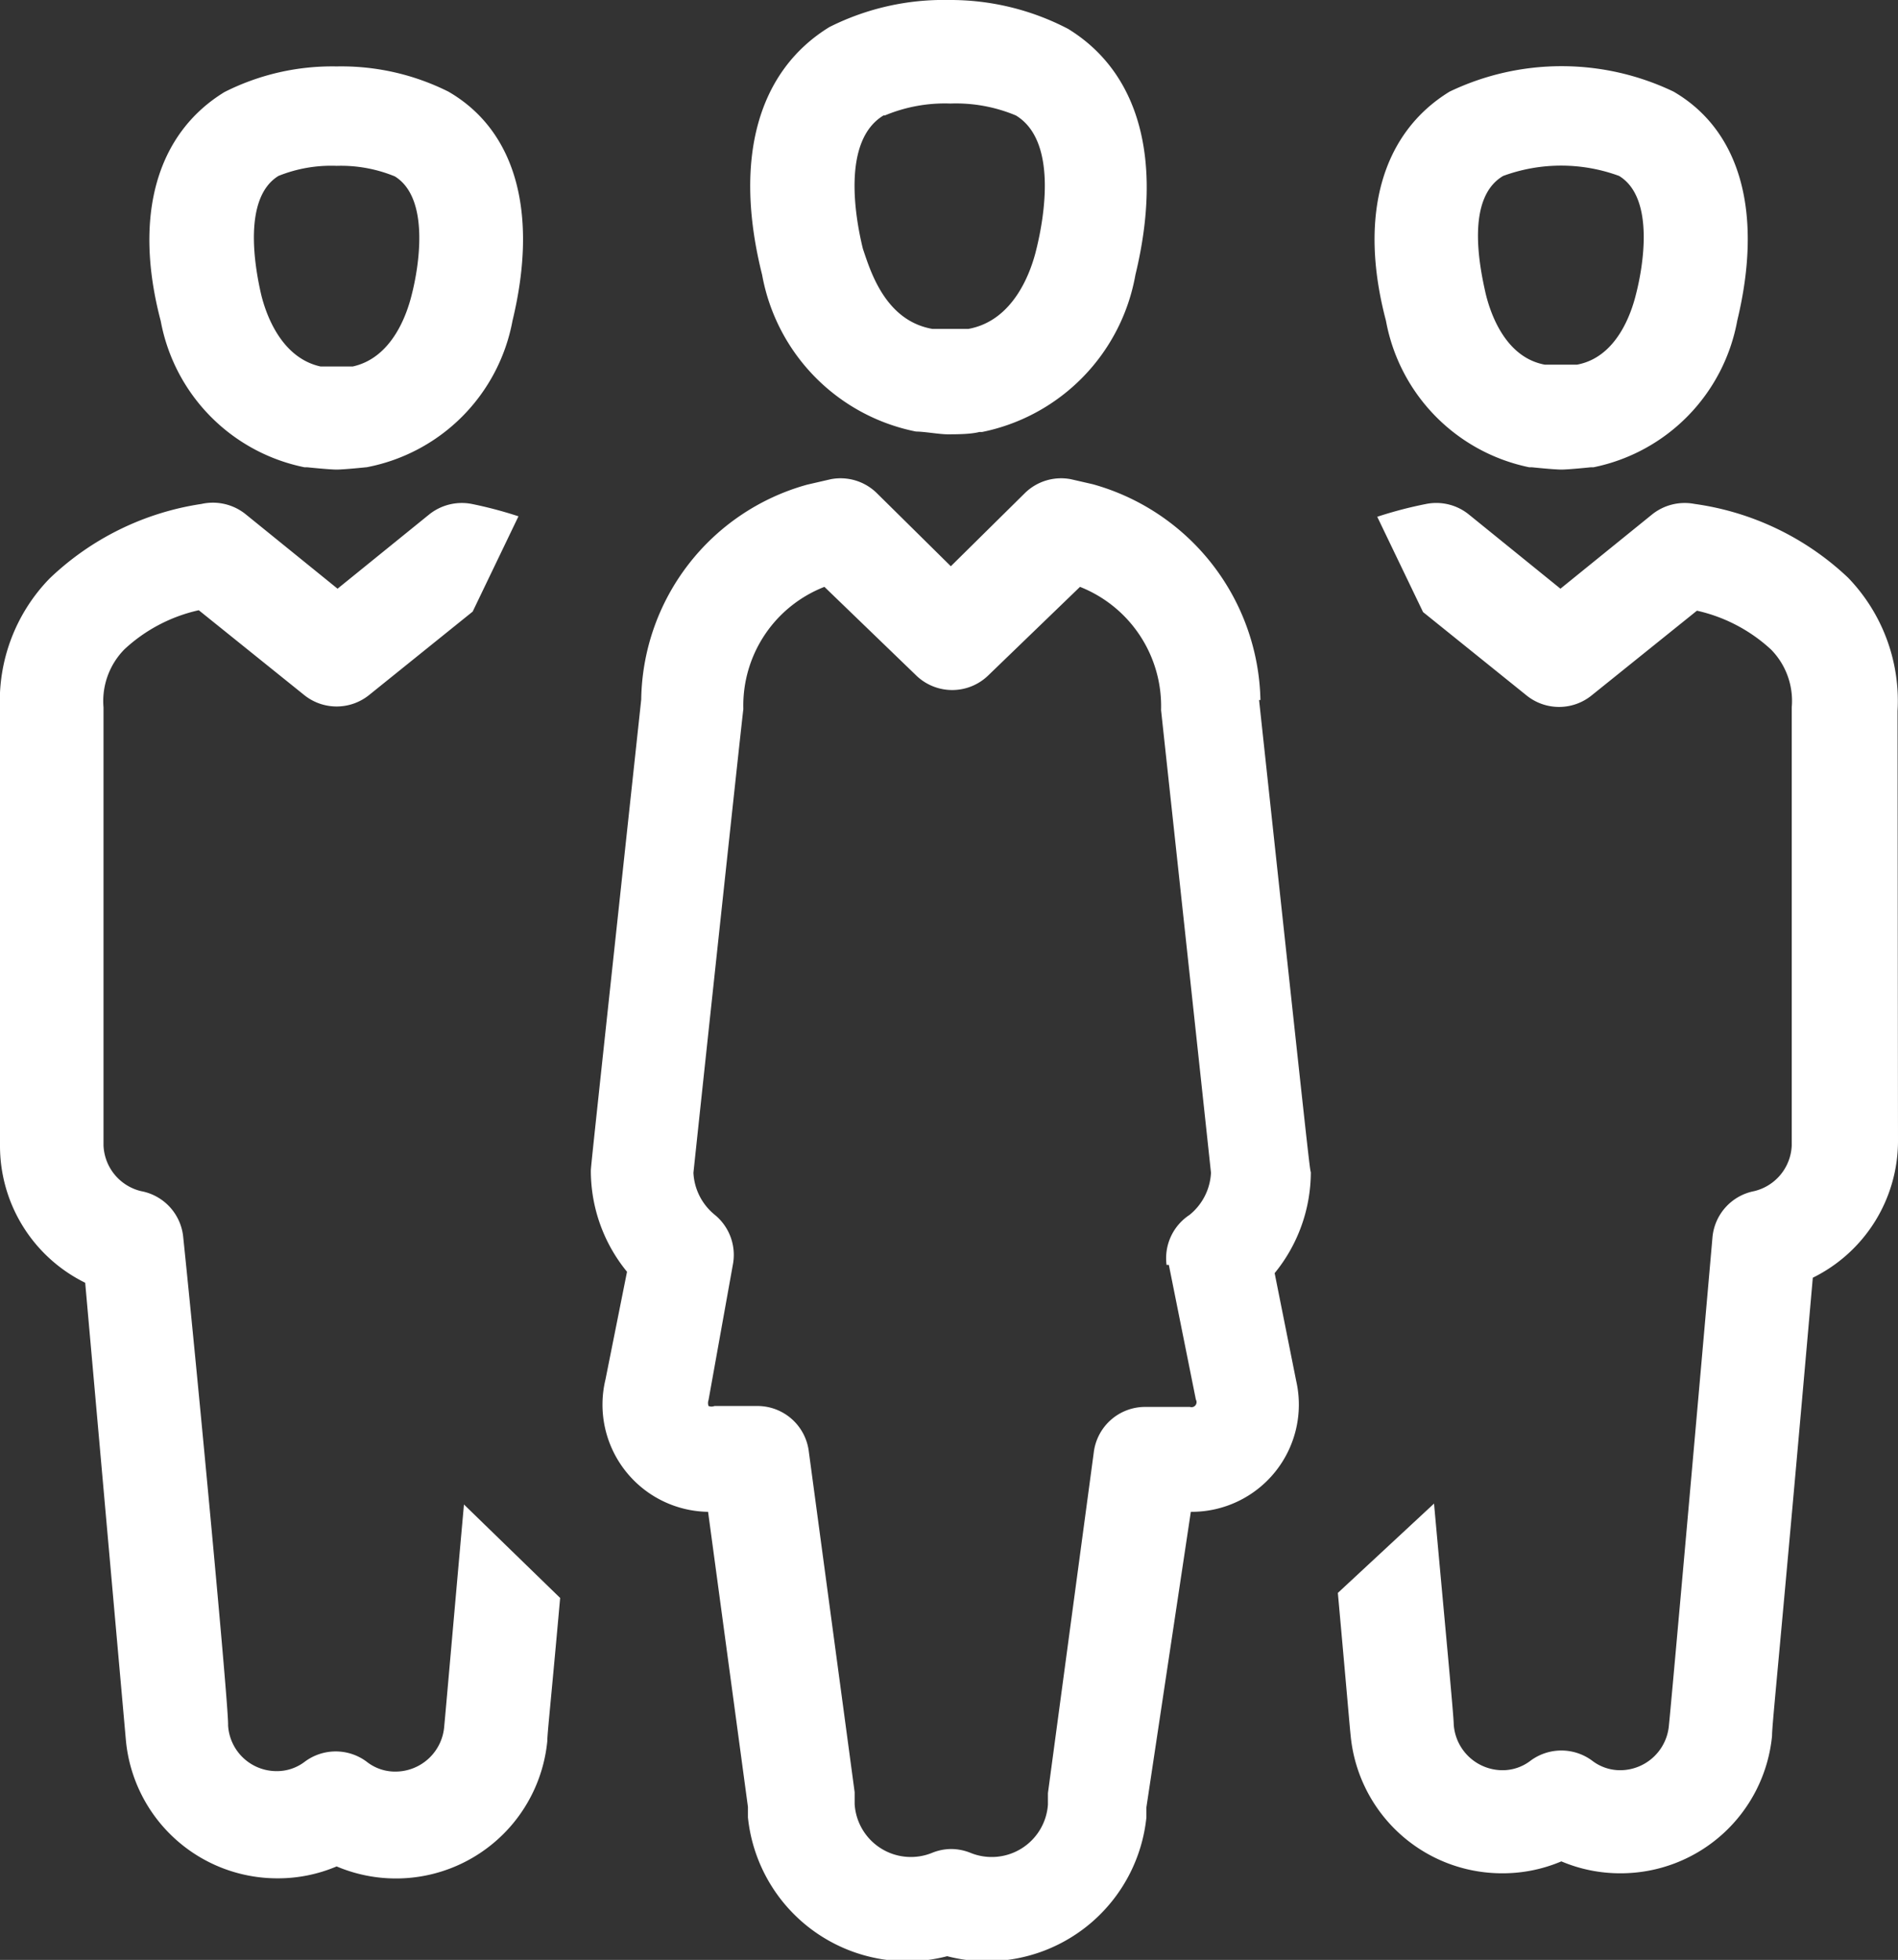 <svg xmlns="http://www.w3.org/2000/svg" viewBox="0 0 41.44 42.78"><rect x="0" y="0" width="41.44" height="42.78" fill="#333333" stroke="none"/><defs><style>.cls-1{fill:#fff;}</style></defs><title>Asset 1</title><g id="Layer_2" data-name="Layer 2"><g id="Law_and_Order_Icons" data-name="Law and Order Icons"><path class="cls-1" d="M41.43,15.52a3.87,3.87,0,0,0-1.08-2.91A6.09,6.09,0,0,0,37,11a1.14,1.14,0,0,0-.93.23l-2,1.62-2-1.62a1.13,1.13,0,0,0-.93-.23,9,9,0,0,0-1.07.28l1,2.08,2.26,1.82a1.13,1.13,0,0,0,1.42,0l2.3-1.85a3.51,3.51,0,0,1,1.62.85,1.6,1.6,0,0,1,.45,1.26s0,0,0,.06V25A1.07,1.07,0,0,1,38.3,26a1.13,1.13,0,0,0-.91,1c-.25,2.86-.91,10.3-.95,10.64v0a1.07,1.07,0,0,1-1.06,1,1,1,0,0,1-.62-.21,1.13,1.13,0,0,0-1.34,0,1,1,0,0,1-.62.21,1.07,1.07,0,0,1-1.06-1v0c0-.19-.21-2.38-.43-4.82l-2.1,1.95c.21,2.32.26,2.94.28,3.12h0a3.32,3.32,0,0,0,3.31,3,3.28,3.28,0,0,0,1.29-.26,3.29,3.29,0,0,0,1.29.26,3.32,3.32,0,0,0,3.31-3h0c0-.27.16-1.68.89-10a3.33,3.33,0,0,0,1.86-3ZM10.13,32.84c-.22,2.45-.41,4.64-.43,4.83v0a1.07,1.07,0,0,1-1.06,1A1,1,0,0,1,8,38.45a1.13,1.13,0,0,0-1.34,0,1,1,0,0,1-.62.21,1.06,1.06,0,0,1-1.06-1v0C5,37.31,4.3,29.88,4,27a1.13,1.13,0,0,0-.92-1A1.07,1.07,0,0,1,2.26,25V15.44a1.61,1.61,0,0,1,.46-1.27,3.5,3.5,0,0,1,1.62-.85l2.3,1.85a1.13,1.13,0,0,0,1.42,0l2.26-1.82,1-2.08A9,9,0,0,0,10.3,11a1.14,1.14,0,0,0-.93.23l-2,1.62-2-1.62A1.14,1.14,0,0,0,4.4,11a6.1,6.1,0,0,0-3.32,1.63A3.84,3.84,0,0,0,0,15.49V25a3.33,3.33,0,0,0,1.86,3c.73,8.21.86,9.66.89,10h0a3.32,3.32,0,0,0,3.31,3,3.28,3.28,0,0,0,1.29-.26,3.32,3.32,0,0,0,4.6-2.74h0c0-.17.07-.77.28-3.12ZM33.39,10.2h.06s.48.05.64.05.64-.05.64-.05h.06A4,4,0,0,0,37.93,7c.57-2.36.07-4.15-1.39-5a5.66,5.66,0,0,0-4.89,0c-1.47.9-2,2.69-1.39,5A4,4,0,0,0,33.39,10.2Zm-.57-6.36a3.67,3.67,0,0,1,2.53,0c.79.48.52,2,.37,2.58-.1.41-.42,1.38-1.29,1.54l-.35,0-.35,0c-.87-.16-1.19-1.13-1.29-1.54C32.3,5.81,32,4.32,32.82,3.84ZM6.65,10.2h.06s.48.05.64.05.64-.05.64-.05H8A4,4,0,0,0,11.19,7c.57-2.36.07-4.15-1.4-5a5.22,5.22,0,0,0-2.44-.55,5.21,5.21,0,0,0-2.45.56c-1.47.9-2,2.69-1.39,5A4,4,0,0,0,6.65,10.2ZM6.08,3.84a3.08,3.08,0,0,1,1.27-.22,3.1,3.1,0,0,1,1.27.23c.78.48.52,2,.37,2.58C8.89,6.84,8.57,7.81,7.7,8L7.35,8,7,8C6.13,7.81,5.8,6.84,5.7,6.42,5.56,5.81,5.3,4.32,6.08,3.84ZM20,9.42H20c.18,0,.51.06.69.06s.5,0,.69-.05h.06A4.26,4.26,0,0,0,24.79,6c.61-2.52.08-4.42-1.47-5.37A5.55,5.55,0,0,0,20.72,0a5.55,5.55,0,0,0-2.61.59C16.56,1.54,16,3.45,16.64,6A4.26,4.26,0,0,0,20,9.42Zm-.68-6.9a3.4,3.4,0,0,1,1.43-.26,3.39,3.39,0,0,1,1.43.26c.91.55.62,2.22.45,2.91-.11.47-.48,1.57-1.49,1.75l-.39,0-.39,0C19.32,7,19,5.9,18.84,5.43,18.67,4.74,18.38,3.07,19.29,2.52Zm8.2,12.76a5,5,0,0,0-3.66-4.71l-.48-.11a1.13,1.13,0,0,0-1,.3l-1.62,1.6-1.62-1.6a1.13,1.13,0,0,0-1-.3l-.52.12a4.94,4.94,0,0,0-3.62,4.69c-1.1,10.21-1.1,10.21-1.1,10.29a3.48,3.48,0,0,0,.79,2.2l-.47,2.35A2.34,2.34,0,0,0,15.46,33l.87,6.44c0,.08,0,.16,0,.23a3.5,3.5,0,0,0,3.49,3.14,3.42,3.42,0,0,0,.86-.11,3.43,3.43,0,0,0,.86.11,3.5,3.5,0,0,0,3.49-3.14c0-.07,0-.15,0-.22L26,33a2.34,2.34,0,0,0,2.3-2.86l-.47-2.35a3.49,3.49,0,0,0,.79-2.2C28.59,25.47,28.59,25.47,27.49,15.28Zm-2,12.33.59,2.94a.11.11,0,0,1-.13.16H25a1.13,1.13,0,0,0-1.12,1l-1,7.43,0,.16s0,.06,0,.09a1.23,1.23,0,0,1-1.7,1.05,1.15,1.15,0,0,0-.41-.08,1.12,1.12,0,0,0-.41.08,1.23,1.23,0,0,1-1.7-1.06s0-.06,0-.09,0-.1,0-.17l-1-7.43a1.13,1.13,0,0,0-1.12-1h-.94a.18.18,0,0,1-.13,0,.19.19,0,0,1,0-.13L16,27.61a1.13,1.13,0,0,0-.39-1.09,1.26,1.26,0,0,1-.47-.92c.09-.86,1.08-10.1,1.09-10.12A2.78,2.78,0,0,1,18,12.81l2,1.93a1.13,1.13,0,0,0,1.58,0l2-1.93a2.8,2.8,0,0,1,1.77,2.69s1,9.24,1.09,10.1a1.26,1.26,0,0,1-.47.92A1.13,1.13,0,0,0,25.47,27.61Z"/></g></g></svg>